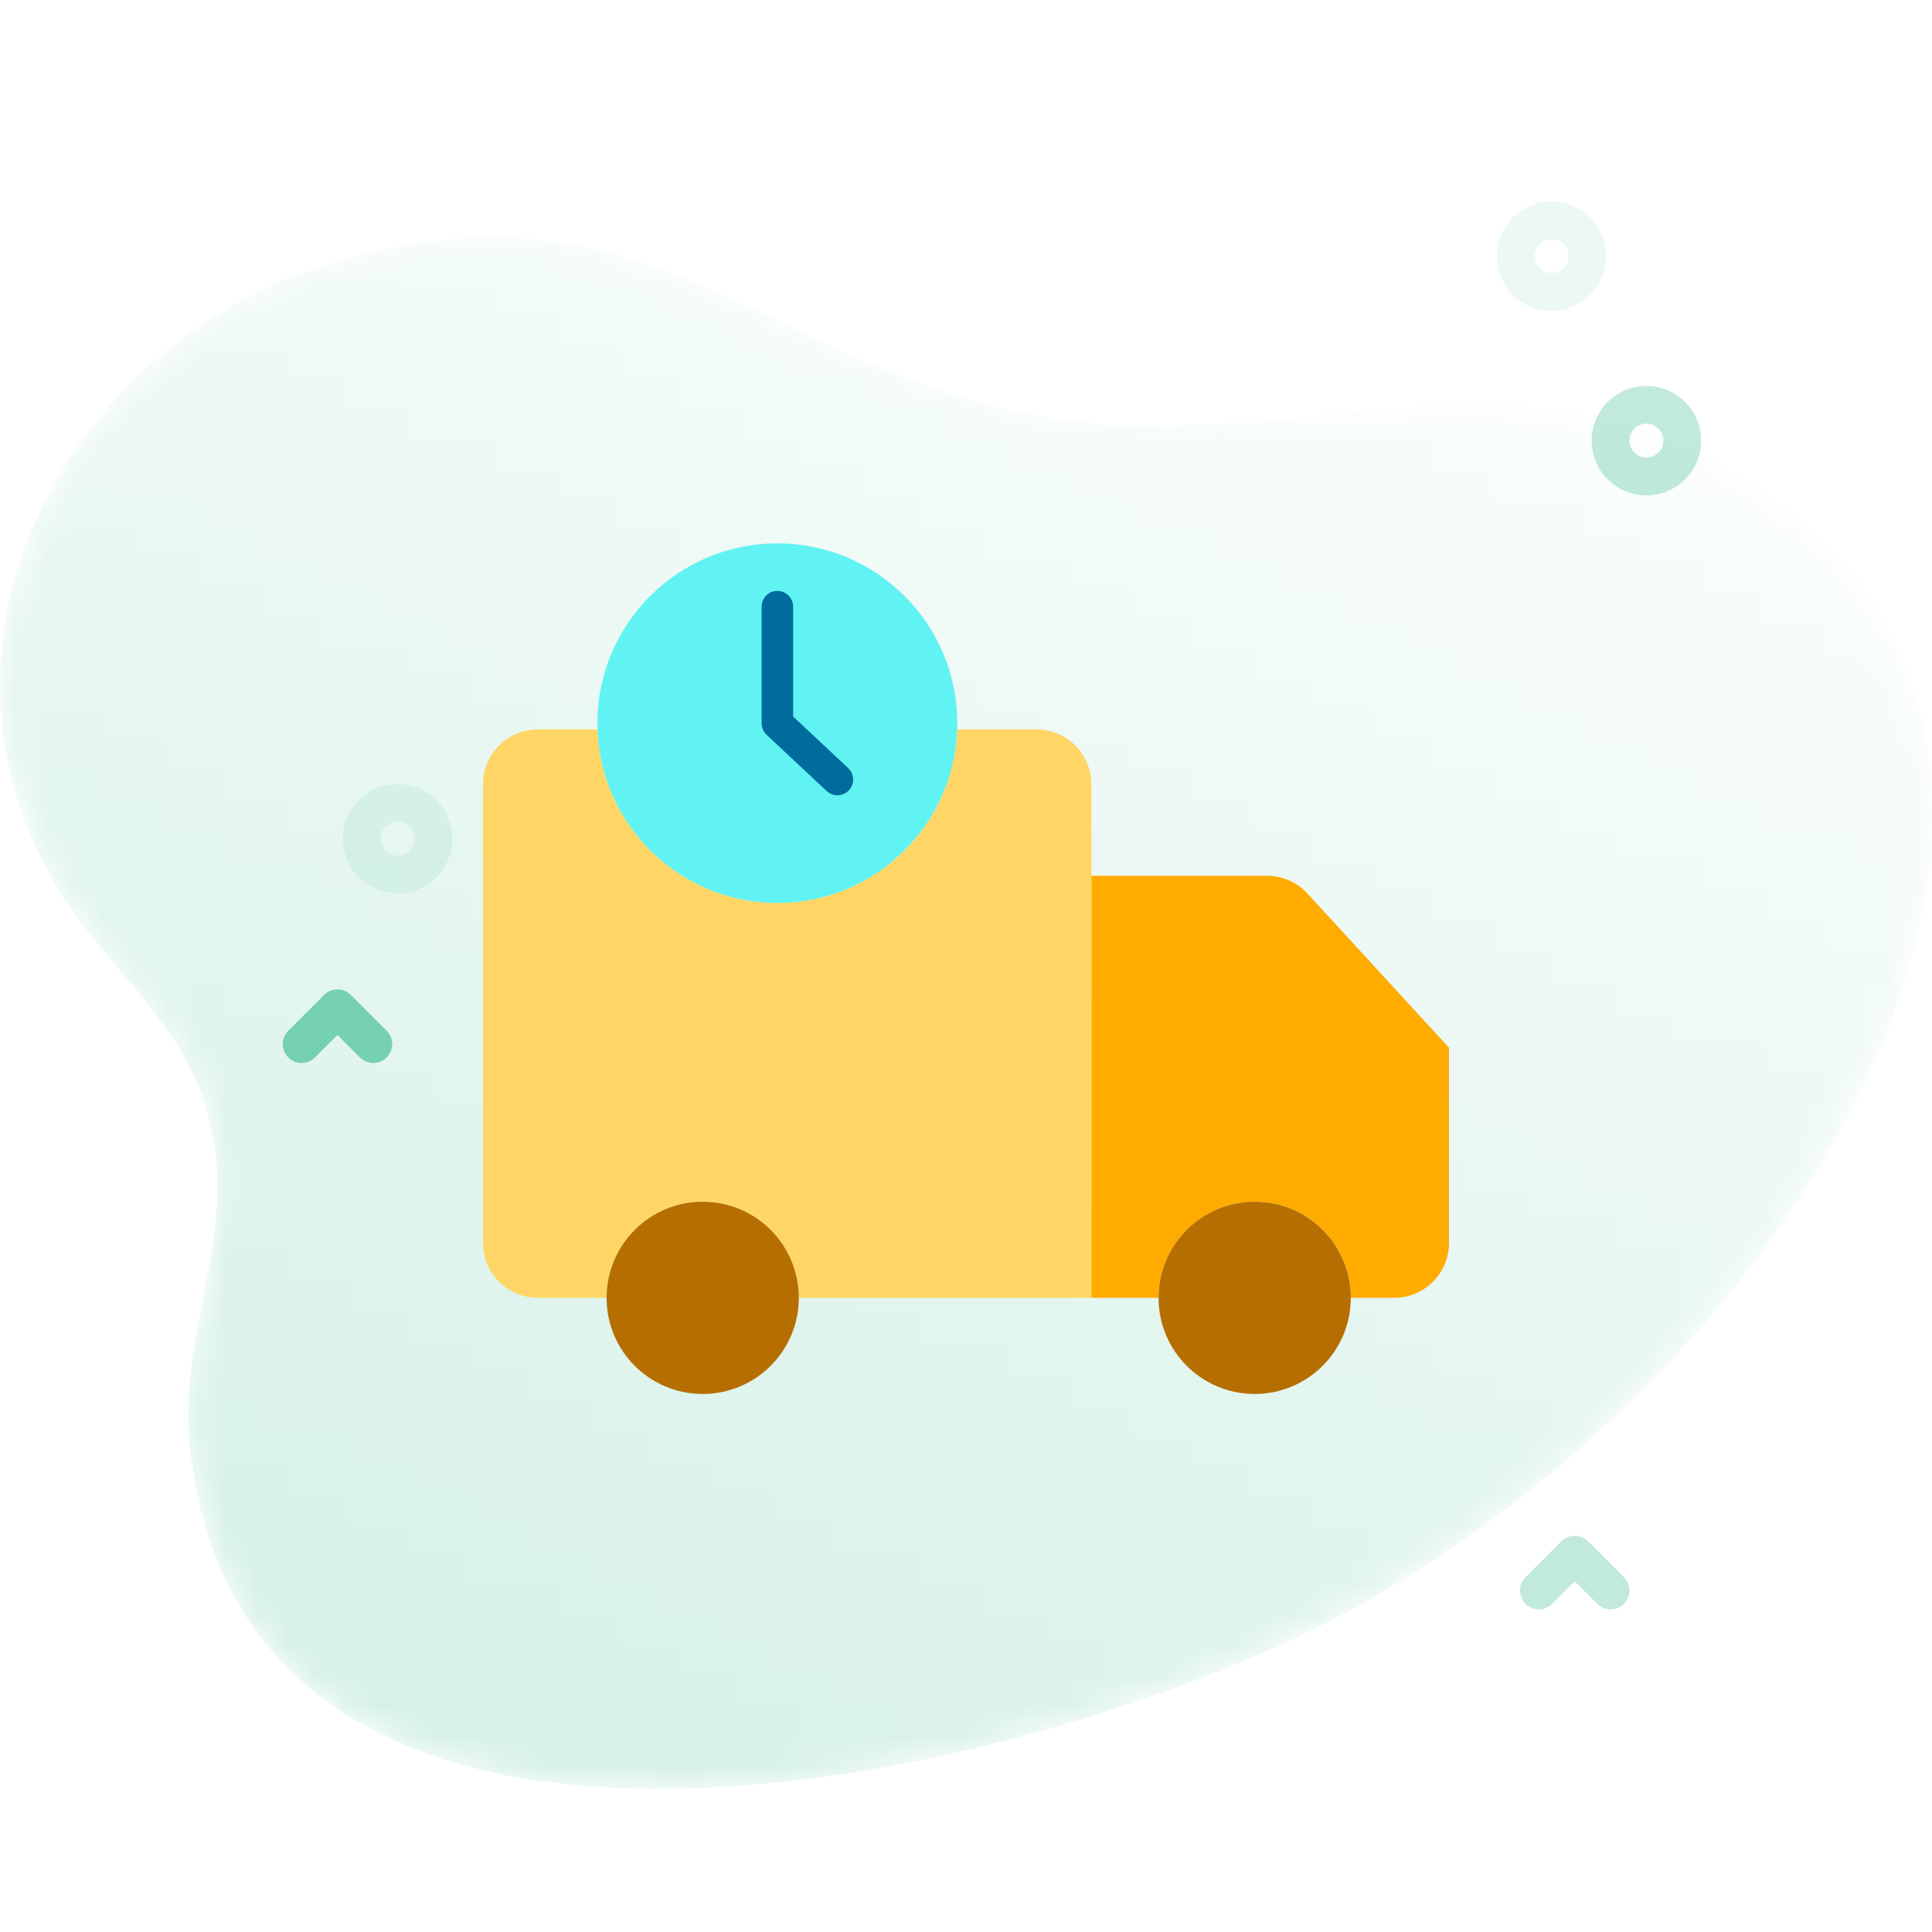 <svg width="64" height="64" viewBox="0 0 64 64" fill="none" xmlns="http://www.w3.org/2000/svg">
<g clip-path="url(#clip0_296_3265)">
<mask id="mask0_296_3265" style="mask-type:alpha" maskUnits="userSpaceOnUse" x="0" y="7" width="64" height="53">
<path d="M58.934 16.664C50.757 10.378 42.826 15.501 33.98 13.69C25.069 11.865 21.519 5.79 11.37 8.594C2.38 11.078 -3.075 21.038 1.867 29.376C3.275 31.753 5.675 33.545 6.655 36.204C8.237 40.493 5.829 43.785 6.299 48C8.25 65.513 34.996 58.73 44.837 53.281C60.27 44.736 70.712 25.719 58.934 16.664Z" fill="url(#paint0_linear_296_3265)" fill-opacity="0.16"/>
</mask>
<g mask="url(#mask0_296_3265)">
<path d="M58.934 16.664C50.757 10.378 42.826 15.501 33.98 13.69C25.069 11.865 21.519 5.79 11.37 8.594C2.38 11.078 -3.075 21.038 1.867 29.376C3.275 31.753 5.675 33.545 6.655 36.204C8.237 40.493 5.829 43.785 6.299 48C8.25 65.513 34.996 58.73 44.837 53.281C60.27 44.736 70.712 25.719 58.934 16.664Z" fill="#00A76F"/>
</g>
<path opacity="0.08" d="M51.397 10.297C50.932 10.297 50.468 10.12 50.115 9.767C49.408 9.06 49.408 7.911 50.115 7.204C50.822 6.497 51.972 6.497 52.678 7.204C53.385 7.911 53.385 9.06 52.678 9.767C52.325 10.12 51.861 10.297 51.397 10.297ZM51.397 7.923C51.253 7.923 51.109 7.978 50.999 8.088C50.78 8.307 50.78 8.664 50.999 8.883C51.218 9.102 51.575 9.103 51.794 8.883C52.014 8.664 52.014 8.307 51.794 8.088C51.685 7.978 51.541 7.923 51.397 7.923Z" fill="#00A76F"/>
<path opacity="0.24" d="M54.54 16.408C54.076 16.409 53.612 16.232 53.258 15.878C52.916 15.536 52.727 15.081 52.727 14.597C52.727 14.113 52.916 13.658 53.258 13.315C53.965 12.608 55.115 12.608 55.822 13.315C56.164 13.658 56.352 14.113 56.352 14.597C56.352 15.081 56.164 15.536 55.821 15.878C55.468 16.232 55.004 16.408 54.54 16.408ZM54.54 14.034C54.396 14.034 54.252 14.089 54.142 14.199C54.036 14.305 53.977 14.447 53.977 14.597C53.977 14.747 54.036 14.888 54.142 14.995C54.362 15.214 54.718 15.214 54.938 14.995C55.044 14.888 55.102 14.747 55.102 14.597C55.102 14.447 55.044 14.305 54.938 14.199C54.828 14.089 54.684 14.034 54.54 14.034Z" fill="#00A76F"/>
<path opacity="0.08" d="M13.172 29.595C12.708 29.595 12.244 29.418 11.89 29.065C11.184 28.358 11.184 27.208 11.89 26.502C12.597 25.795 13.747 25.795 14.454 26.502C15.16 27.209 15.16 28.358 14.454 29.065C14.1 29.418 13.636 29.595 13.172 29.595ZM13.172 27.221C13.028 27.221 12.884 27.276 12.774 27.386C12.555 27.605 12.555 27.962 12.774 28.181C12.993 28.401 13.35 28.4 13.57 28.181C13.789 27.962 13.789 27.605 13.57 27.386C13.46 27.276 13.316 27.221 13.172 27.221Z" fill="#00A76F"/>
<path opacity="0.48" d="M12.366 35.213C12.206 35.213 12.046 35.152 11.924 35.03L11.179 34.284L10.433 35.03C10.189 35.274 9.793 35.274 9.549 35.03C9.305 34.785 9.305 34.39 9.549 34.146L10.737 32.958C10.981 32.714 11.377 32.714 11.621 32.958L12.808 34.146C13.052 34.39 13.052 34.786 12.808 35.03C12.686 35.151 12.526 35.213 12.366 35.213Z" fill="#00A76F"/>
<path opacity="0.24" d="M53.352 53.313C53.193 53.313 53.033 53.252 52.91 53.13L52.165 52.384L51.419 53.13C51.175 53.374 50.78 53.374 50.536 53.13C50.291 52.886 50.291 52.49 50.536 52.246L51.723 51.058C51.967 50.814 52.363 50.814 52.607 51.058L53.794 52.246C54.039 52.49 54.039 52.886 53.794 53.13C53.672 53.252 53.513 53.313 53.352 53.313Z" fill="#00A76F"/>
<path d="M48 34.708L43.313 29.601C42.968 29.226 42.482 29.012 41.972 29.012H36.154L36.153 42.993H38.379C38.379 41.234 39.805 39.809 41.563 39.809C43.322 39.809 44.747 41.234 44.747 42.993H46.18C46.663 42.993 47.126 42.801 47.467 42.46C47.808 42.119 48 41.656 48 41.173L48 34.708Z" fill="#FFAB00"/>
<circle cx="41.563" cy="42.993" r="3.184" fill="#B76E00"/>
<path fill-rule="evenodd" clip-rule="evenodd" d="M36.153 34.708V42.993H26.463C26.463 41.234 25.037 39.809 23.278 39.809C21.52 39.809 20.094 41.234 20.094 42.993H17.82C17.337 42.993 16.874 42.801 16.533 42.46C16.192 42.119 16 41.656 16 41.173V25.981C16 25.499 16.192 25.036 16.533 24.695C16.874 24.353 17.337 24.162 17.82 24.162H19.794C19.907 27.37 22.541 29.912 25.751 29.912C28.961 29.912 31.595 27.37 31.709 24.162H34.334C35.339 24.162 36.153 24.976 36.153 25.981V34.708Z" fill="#FFD666"/>
<path fill-rule="evenodd" clip-rule="evenodd" d="M31.712 23.961C31.712 24.028 31.712 24.095 31.709 24.162C31.595 27.37 28.962 29.912 25.751 29.912C22.541 29.912 19.907 27.37 19.794 24.162C19.791 24.095 19.79 24.028 19.79 23.961C19.79 20.669 22.459 18 25.751 18C29.044 18 31.712 20.669 31.712 23.961Z" fill="#61F3F3"/>
<path fill-rule="evenodd" clip-rule="evenodd" d="M23.278 39.809C25.036 39.809 26.462 41.234 26.462 42.993C26.462 44.752 25.036 46.177 23.278 46.177C21.519 46.177 20.094 44.752 20.094 42.993C20.094 41.234 21.519 39.809 23.278 39.809Z" fill="#B76E00"/>
<path fill-rule="evenodd" clip-rule="evenodd" d="M27.741 26.346C27.608 26.346 27.481 26.295 27.384 26.205L25.395 24.342C25.289 24.243 25.23 24.105 25.23 23.961V20.095C25.23 19.807 25.463 19.574 25.751 19.574C26.039 19.574 26.273 19.807 26.273 20.095V23.735L28.097 25.444C28.253 25.59 28.304 25.817 28.226 26.016C28.147 26.215 27.955 26.346 27.741 26.346L27.741 26.346Z" fill="#006C9C"/>
</g>
<defs>
<linearGradient id="paint0_linear_296_3265" x1="43.841" y1="68.401" x2="70.198" y2="12.921" gradientUnits="userSpaceOnUse">
<stop/>
<stop offset="1" stop-opacity="0.01"/>
</linearGradient>
<clipPath id="clip0_296_3265">
<rect width="64" height="64" fill="white"/>
</clipPath>
</defs>
</svg>
